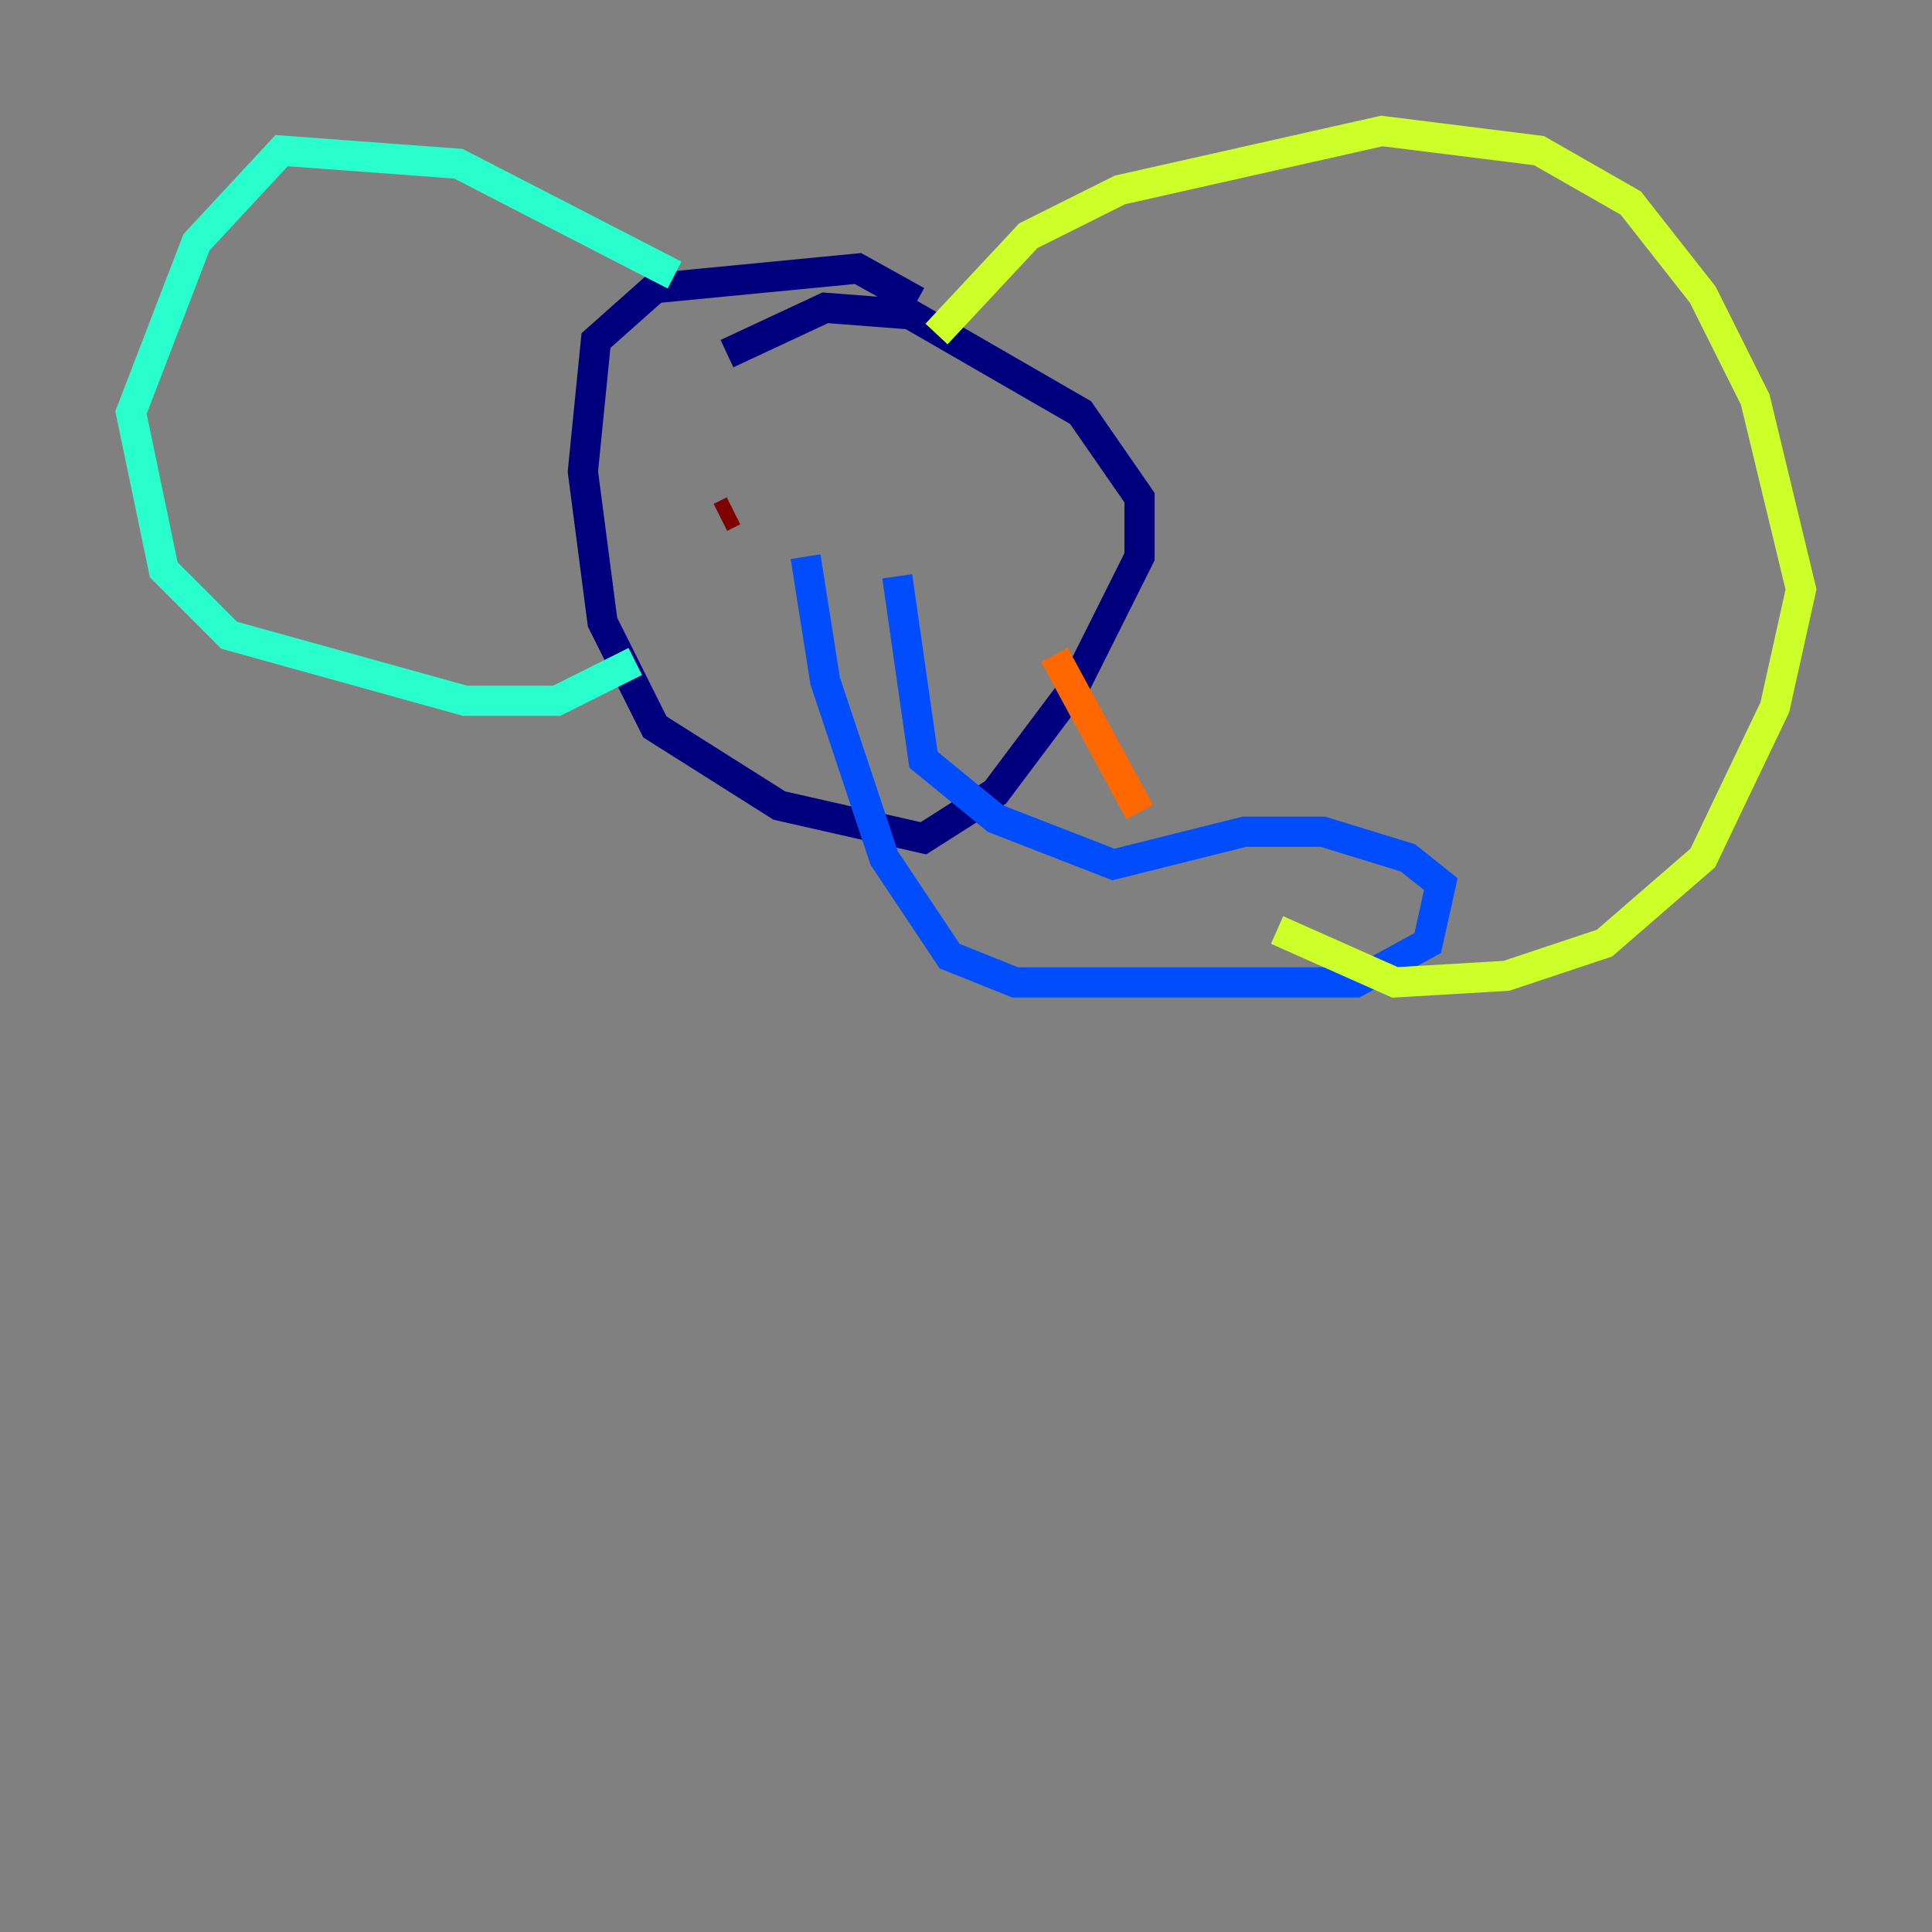 <?xml version="1.0" encoding="utf-8" ?>
<svg baseProfile="tiny" height="128" version="1.2" viewBox="0,0,128,128" width="128" xmlns="http://www.w3.org/2000/svg" xmlns:ev="http://www.w3.org/2001/xml-events" xmlns:xlink="http://www.w3.org/1999/xlink"><rect x="0" y="0" width="128" height="128" fill="#808080" stroke="none"/><defs /><polyline fill="none" points="48.163,23.43 54.671,20.393 60.312,20.827 71.593,27.336 75.498,32.976 75.498,36.881 71.159,45.559 65.953,52.502 61.18,55.539 51.634,53.37 43.39,48.163 39.919,41.22 38.617,31.241 39.485,22.563 43.39,19.091 56.841,17.79 60.746,19.959" stroke="#00007f" stroke-width="2" /><polyline fill="none" points="53.37,36.881 54.671,45.125 58.576,56.841 62.915,63.349 67.254,65.085 89.817,65.085 94.59,62.481 95.458,58.576 93.288,56.841 87.647,55.105 82.441,55.105 73.763,57.275 65.953,54.237 61.18,50.332 59.444,38.183" stroke="#004cff" stroke-width="2" /><polyline fill="none" points="44.691,18.224 30.373,10.848 18.658,9.98 13.017,16.054 8.678,27.336 10.848,37.749 15.186,42.088 30.807,46.427 36.881,46.427 42.088,43.824" stroke="#29ffcd" stroke-width="2" /><polyline fill="none" points="62.047,22.129 68.122,15.62 74.197,12.583 91.552,8.678 101.966,9.98 108.041,13.451 112.814,19.525 116.285,26.468 119.322,39.051 117.586,46.861 112.814,56.841 106.305,62.481 99.797,64.651 92.42,65.085 84.61,61.614" stroke="#cdff29" stroke-width="2" /><polyline fill="none" points="75.498,53.803 69.858,43.39" stroke="#ff6700" stroke-width="2" /><polyline fill="none" points="47.729,34.278 48.597,33.844" stroke="#7f0000" stroke-width="2" /></svg>